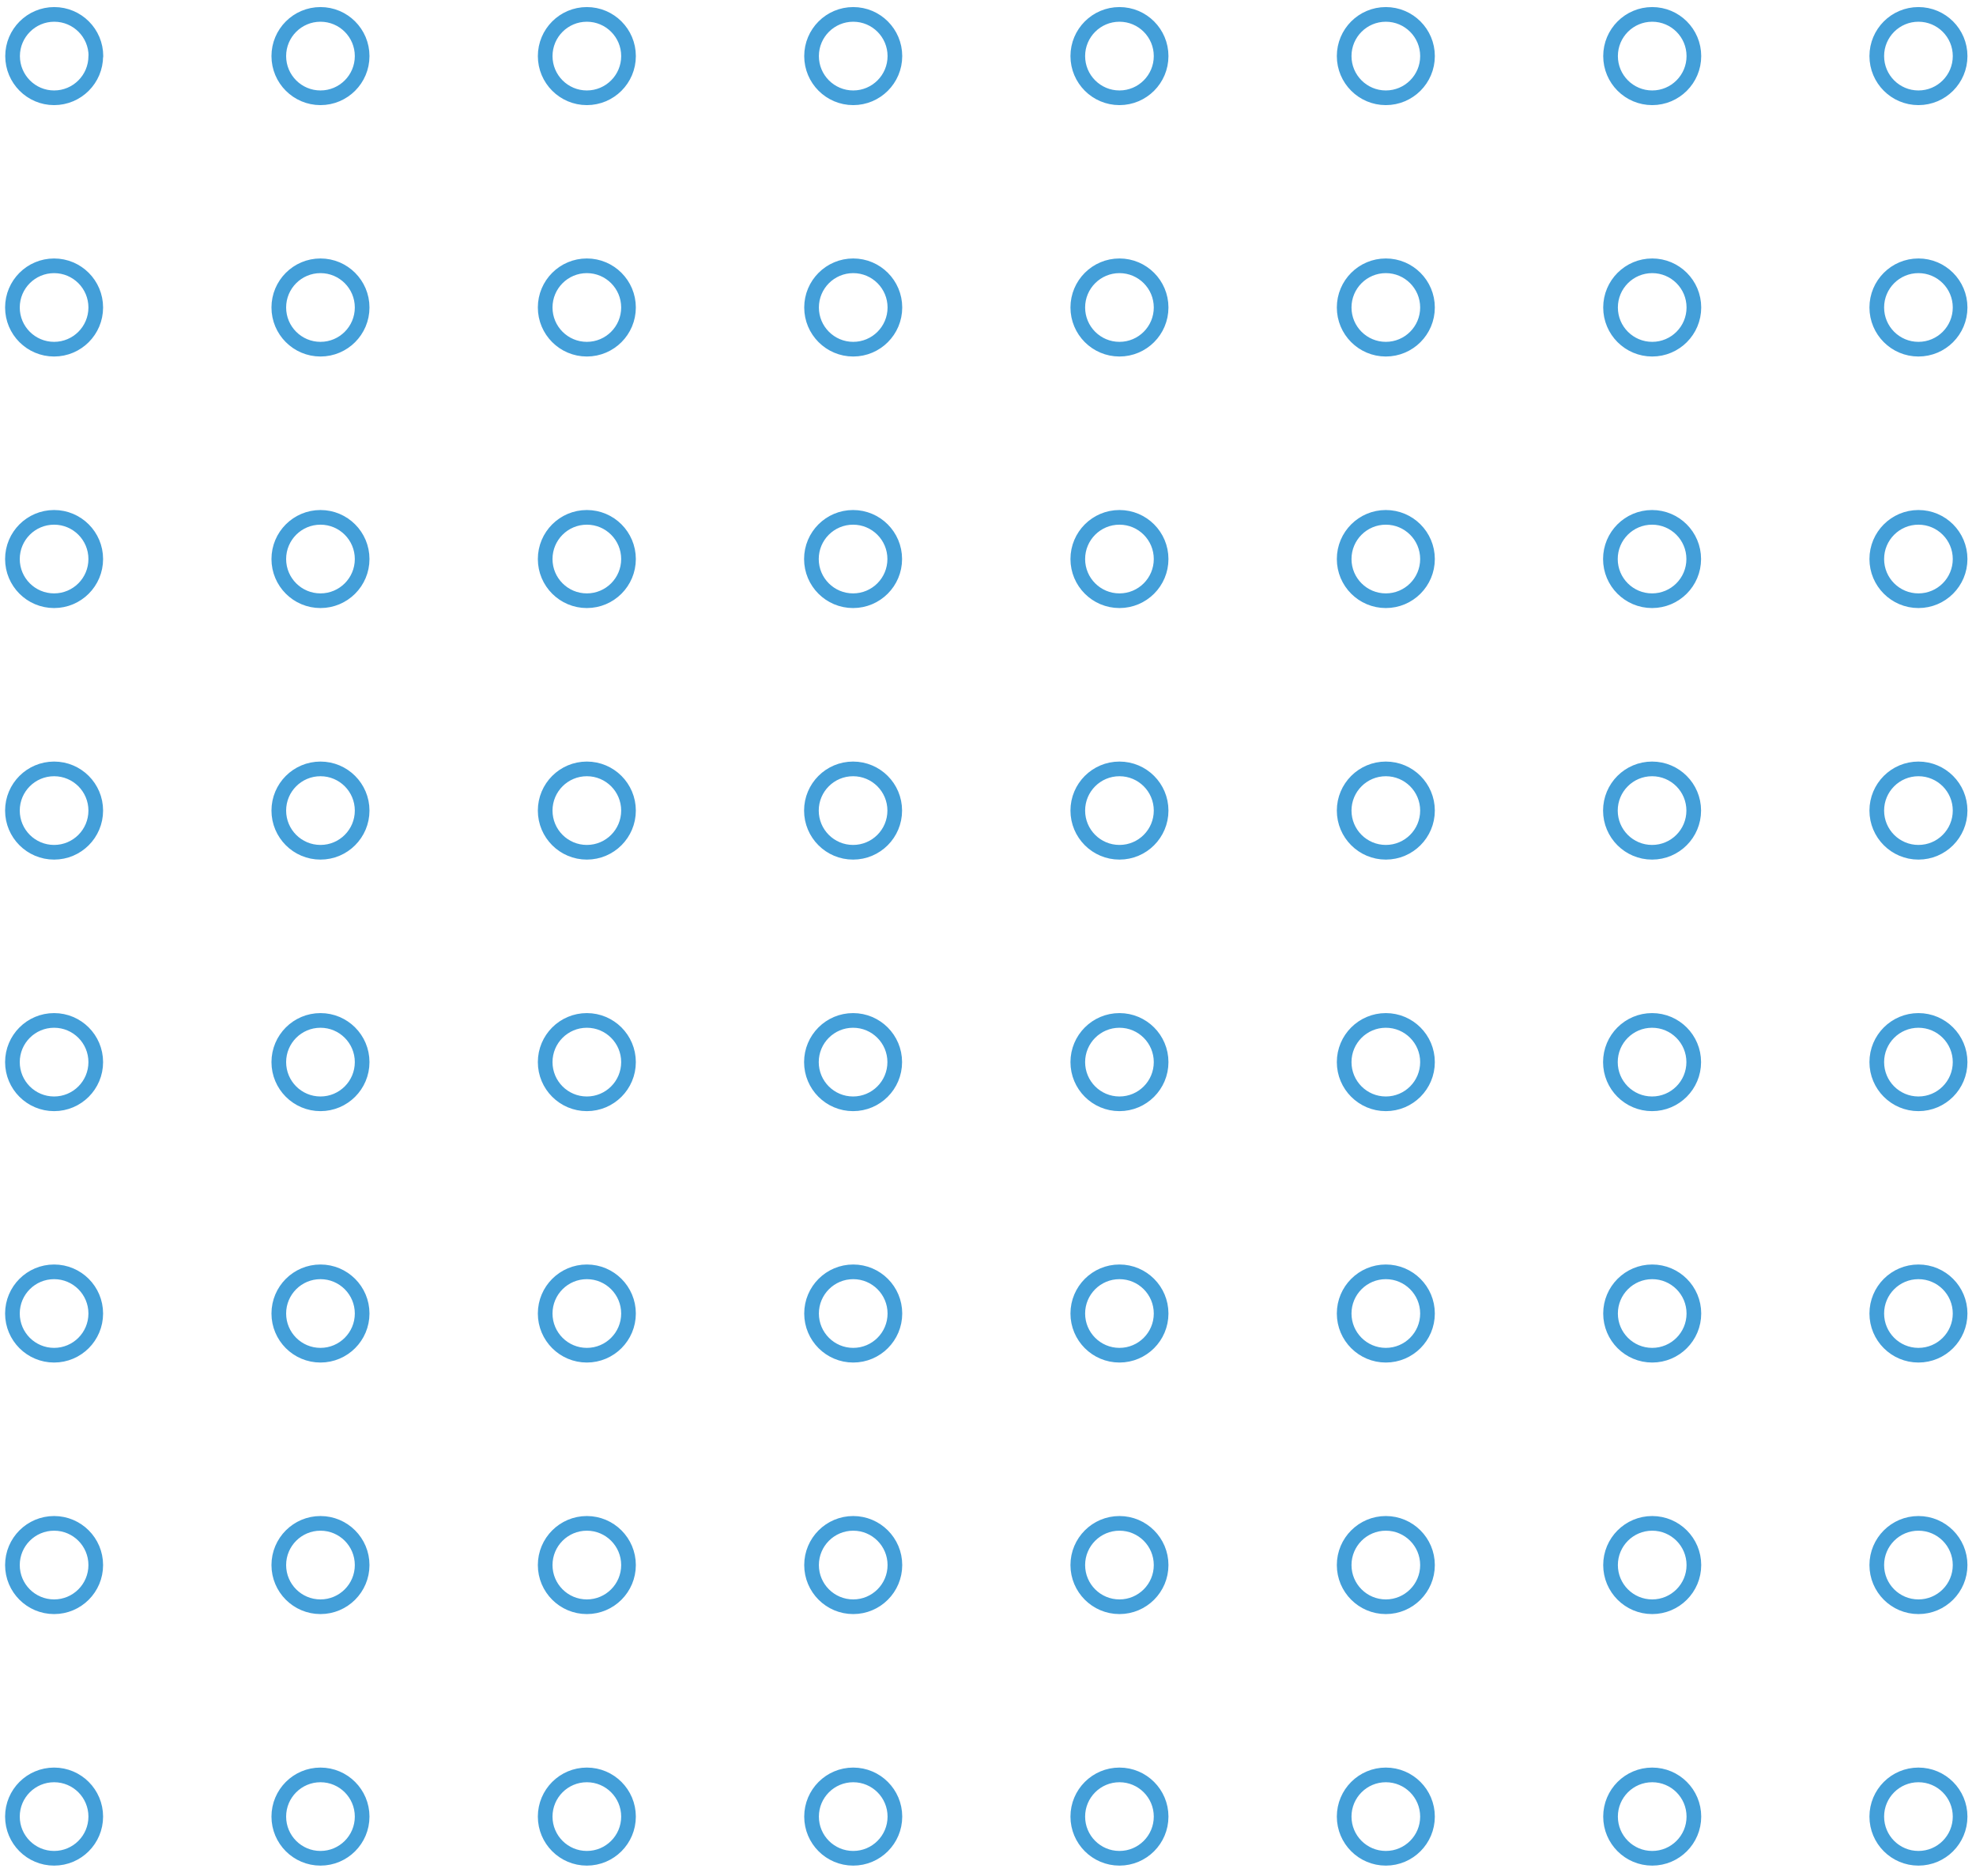 <svg width="159" height="151" viewBox="0 0 159 151" fill="none" xmlns="http://www.w3.org/2000/svg">
<path d="M7.705 146.205C7.705 148.059 6.205 149.56 4.353 149.56C2.5 149.56 1 148.059 1 146.205C1 144.351 2.5 142.85 4.353 142.85C6.205 142.85 7.705 144.351 7.705 146.205Z" stroke="#439FD9" stroke-width="1.18" stroke-linecap="round" stroke-linejoin="round"/>
<path d="M25.787 149.56C27.638 149.56 29.14 148.058 29.14 146.205C29.14 144.352 27.638 142.85 25.787 142.85C23.935 142.85 22.434 144.352 22.434 146.205C22.434 148.058 23.935 149.56 25.787 149.56Z" stroke="#439FD9" stroke-width="1.18" stroke-linecap="round" stroke-linejoin="round"/>
<path d="M47.221 149.56C49.072 149.56 50.573 148.058 50.573 146.205C50.573 144.352 49.072 142.85 47.221 142.85C45.369 142.85 43.868 144.352 43.868 146.205C43.868 148.058 45.369 149.56 47.221 149.56Z" stroke="#439FD9" stroke-width="1.18" stroke-linecap="round" stroke-linejoin="round"/>
<path d="M68.655 149.56C70.507 149.56 72.008 148.058 72.008 146.205C72.008 144.352 70.507 142.85 68.655 142.85C66.803 142.85 65.302 144.352 65.302 146.205C65.302 148.058 66.803 149.56 68.655 149.56Z" stroke="#439FD9" stroke-width="1.18" stroke-linecap="round" stroke-linejoin="round"/>
<path d="M90.078 149.56C91.929 149.56 93.43 148.058 93.43 146.205C93.43 144.352 91.929 142.85 90.078 142.85C88.226 142.85 86.725 144.352 86.725 146.205C86.725 148.058 88.226 149.56 90.078 149.56Z" stroke="#439FD9" stroke-width="1.18" stroke-linecap="round" stroke-linejoin="round"/>
<path d="M111.512 149.56C113.363 149.56 114.864 148.058 114.864 146.205C114.864 144.352 113.363 142.85 111.512 142.85C109.66 142.85 108.159 144.352 108.159 146.205C108.159 148.058 109.66 149.56 111.512 149.56Z" stroke="#439FD9" stroke-width="1.18" stroke-linecap="round" stroke-linejoin="round"/>
<path d="M132.946 149.56C134.798 149.56 136.299 148.058 136.299 146.205C136.299 144.352 134.798 142.85 132.946 142.85C131.094 142.85 129.593 144.352 129.593 146.205C129.593 148.058 131.094 149.56 132.946 149.56Z" stroke="#439FD9" stroke-width="1.18" stroke-linecap="round" stroke-linejoin="round"/>
<path d="M157.721 146.205C157.721 148.059 156.221 149.56 154.369 149.56C152.516 149.56 151.016 148.059 151.016 146.205C151.016 144.351 152.516 142.85 154.369 142.85C156.221 142.85 157.721 144.351 157.721 146.205Z" stroke="#439FD9" stroke-width="1.18" stroke-linecap="round" stroke-linejoin="round"/>
<path d="M7.705 125.961C7.705 127.815 6.205 129.316 4.353 129.316C2.5 129.316 1 127.815 1 125.961C1 124.107 2.5 122.605 4.353 122.605C6.205 122.605 7.705 124.107 7.705 125.961Z" stroke="#439FD9" stroke-width="1.18" stroke-linecap="round" stroke-linejoin="round"/>
<path d="M25.787 129.316C27.638 129.316 29.14 127.814 29.14 125.961C29.14 124.108 27.638 122.605 25.787 122.605C23.935 122.605 22.434 124.108 22.434 125.961C22.434 127.814 23.935 129.316 25.787 129.316Z" stroke="#439FD9" stroke-width="1.18" stroke-linecap="round" stroke-linejoin="round"/>
<path d="M47.221 129.316C49.072 129.316 50.573 127.814 50.573 125.961C50.573 124.108 49.072 122.605 47.221 122.605C45.369 122.605 43.868 124.108 43.868 125.961C43.868 127.814 45.369 129.316 47.221 129.316Z" stroke="#439FD9" stroke-width="1.18" stroke-linecap="round" stroke-linejoin="round"/>
<path d="M68.655 129.316C70.507 129.316 72.008 127.814 72.008 125.961C72.008 124.108 70.507 122.605 68.655 122.605C66.803 122.605 65.302 124.108 65.302 125.961C65.302 127.814 66.803 129.316 68.655 129.316Z" stroke="#439FD9" stroke-width="1.18" stroke-linecap="round" stroke-linejoin="round"/>
<path d="M90.078 129.316C91.929 129.316 93.43 127.814 93.43 125.961C93.43 124.108 91.929 122.605 90.078 122.605C88.226 122.605 86.725 124.108 86.725 125.961C86.725 127.814 88.226 129.316 90.078 129.316Z" stroke="#439FD9" stroke-width="1.18" stroke-linecap="round" stroke-linejoin="round"/>
<path d="M111.512 129.316C113.363 129.316 114.864 127.814 114.864 125.961C114.864 124.108 113.363 122.605 111.512 122.605C109.66 122.605 108.159 124.108 108.159 125.961C108.159 127.814 109.66 129.316 111.512 129.316Z" stroke="#439FD9" stroke-width="1.18" stroke-linecap="round" stroke-linejoin="round"/>
<path d="M132.946 129.316C134.798 129.316 136.299 127.814 136.299 125.961C136.299 124.108 134.798 122.605 132.946 122.605C131.094 122.605 129.593 124.108 129.593 125.961C129.593 127.814 131.094 129.316 132.946 129.316Z" stroke="#439FD9" stroke-width="1.18" stroke-linecap="round" stroke-linejoin="round"/>
<path d="M157.721 125.961C157.721 127.815 156.221 129.316 154.369 129.316C152.516 129.316 151.016 127.815 151.016 125.961C151.016 124.107 152.516 122.605 154.369 122.605C156.221 122.605 157.721 124.107 157.721 125.961Z" stroke="#439FD9" stroke-width="1.18" stroke-linecap="round" stroke-linejoin="round"/>
<path d="M7.705 105.716C7.705 107.57 6.205 109.071 4.353 109.071C2.5 109.071 1 107.57 1 105.716C1 103.862 2.5 102.361 4.353 102.361C6.205 102.361 7.705 103.862 7.705 105.716Z" stroke="#439FD9" stroke-width="1.18" stroke-linecap="round" stroke-linejoin="round"/>
<path d="M25.787 109.071C27.638 109.071 29.14 107.569 29.14 105.716C29.14 103.863 27.638 102.361 25.787 102.361C23.935 102.361 22.434 103.863 22.434 105.716C22.434 107.569 23.935 109.071 25.787 109.071Z" stroke="#439FD9" stroke-width="1.18" stroke-linecap="round" stroke-linejoin="round"/>
<path d="M47.221 109.071C49.072 109.071 50.573 107.569 50.573 105.716C50.573 103.863 49.072 102.361 47.221 102.361C45.369 102.361 43.868 103.863 43.868 105.716C43.868 107.569 45.369 109.071 47.221 109.071Z" stroke="#439FD9" stroke-width="1.18" stroke-linecap="round" stroke-linejoin="round"/>
<path d="M68.655 109.071C70.507 109.071 72.008 107.569 72.008 105.716C72.008 103.863 70.507 102.361 68.655 102.361C66.803 102.361 65.302 103.863 65.302 105.716C65.302 107.569 66.803 109.071 68.655 109.071Z" stroke="#439FD9" stroke-width="1.18" stroke-linecap="round" stroke-linejoin="round"/>
<path d="M90.078 109.071C91.929 109.071 93.43 107.569 93.43 105.716C93.43 103.863 91.929 102.361 90.078 102.361C88.226 102.361 86.725 103.863 86.725 105.716C86.725 107.569 88.226 109.071 90.078 109.071Z" stroke="#439FD9" stroke-width="1.18" stroke-linecap="round" stroke-linejoin="round"/>
<path d="M111.512 109.071C113.363 109.071 114.864 107.569 114.864 105.716C114.864 103.863 113.363 102.361 111.512 102.361C109.66 102.361 108.159 103.863 108.159 105.716C108.159 107.569 109.66 109.071 111.512 109.071Z" stroke="#439FD9" stroke-width="1.18" stroke-linecap="round" stroke-linejoin="round"/>
<path d="M132.946 109.071C134.798 109.071 136.299 107.569 136.299 105.716C136.299 103.863 134.798 102.361 132.946 102.361C131.094 102.361 129.593 103.863 129.593 105.716C129.593 107.569 131.094 109.071 132.946 109.071Z" stroke="#439FD9" stroke-width="1.18" stroke-linecap="round" stroke-linejoin="round"/>
<path d="M157.721 105.716C157.721 107.57 156.221 109.071 154.369 109.071C152.516 109.071 151.016 107.57 151.016 105.716C151.016 103.862 152.516 102.361 154.369 102.361C156.221 102.361 157.721 103.862 157.721 105.716Z" stroke="#439FD9" stroke-width="1.18" stroke-linecap="round" stroke-linejoin="round"/>
<path d="M7.705 85.483C7.705 87.337 6.205 88.838 4.353 88.838C2.5 88.838 1 87.337 1 85.483C1 83.629 2.5 82.127 4.353 82.127C6.205 82.127 7.705 83.629 7.705 85.483Z" stroke="#439FD9" stroke-width="1.18" stroke-linecap="round" stroke-linejoin="round"/>
<path d="M29.14 85.482C29.14 87.336 27.639 88.838 25.787 88.838C23.934 88.838 22.434 87.336 22.434 85.482C22.434 83.629 23.934 82.127 25.787 82.127C27.639 82.127 29.14 83.629 29.14 85.482Z" stroke="#439FD9" stroke-width="1.18" stroke-linecap="round" stroke-linejoin="round"/>
<path d="M50.573 85.482C50.573 87.336 49.073 88.838 47.221 88.838C45.368 88.838 43.868 87.336 43.868 85.482C43.868 83.629 45.368 82.127 47.221 82.127C49.073 82.127 50.573 83.629 50.573 85.482Z" stroke="#439FD9" stroke-width="1.18" stroke-linecap="round" stroke-linejoin="round"/>
<path d="M71.996 85.482C71.996 87.336 70.496 88.838 68.643 88.838C66.791 88.838 65.291 87.336 65.291 85.482C65.291 83.629 66.791 82.127 68.643 82.127C70.496 82.127 71.996 83.629 71.996 85.482Z" stroke="#439FD9" stroke-width="1.18" stroke-linecap="round" stroke-linejoin="round"/>
<path d="M93.43 85.482C93.43 87.336 91.93 88.838 90.078 88.838C88.225 88.838 86.725 87.336 86.725 85.482C86.725 83.629 88.225 82.127 90.078 82.127C91.93 82.127 93.43 83.629 93.43 85.482Z" stroke="#439FD9" stroke-width="1.18" stroke-linecap="round" stroke-linejoin="round"/>
<path d="M114.864 85.482C114.864 87.336 113.364 88.838 111.512 88.838C109.659 88.838 108.159 87.336 108.159 85.482C108.159 83.629 109.659 82.127 111.512 82.127C113.364 82.127 114.864 83.629 114.864 85.482Z" stroke="#439FD9" stroke-width="1.18" stroke-linecap="round" stroke-linejoin="round"/>
<path d="M136.287 85.482C136.287 87.336 134.787 88.838 132.935 88.838C131.082 88.838 129.582 87.336 129.582 85.482C129.582 83.629 131.082 82.127 132.935 82.127C134.787 82.127 136.287 83.629 136.287 85.482Z" stroke="#439FD9" stroke-width="1.18" stroke-linecap="round" stroke-linejoin="round"/>
<path d="M157.721 85.482C157.721 87.336 156.221 88.838 154.369 88.838C152.516 88.838 151.016 87.336 151.016 85.482C151.016 83.629 152.516 82.127 154.369 82.127C156.221 82.127 157.721 83.629 157.721 85.482Z" stroke="#439FD9" stroke-width="1.18" stroke-linecap="round" stroke-linejoin="round"/>
<path d="M7.705 65.238C7.705 67.092 6.205 68.593 4.353 68.593C2.5 68.593 1 67.092 1 65.238C1 63.384 2.5 61.883 4.353 61.883C6.205 61.883 7.705 63.384 7.705 65.238Z" stroke="#439FD9" stroke-width="1.18" stroke-linecap="round" stroke-linejoin="round"/>
<path d="M29.14 65.238C29.14 67.092 27.639 68.593 25.787 68.593C23.934 68.593 22.434 67.092 22.434 65.238C22.434 63.384 23.934 61.883 25.787 61.883C27.639 61.883 29.14 63.384 29.14 65.238Z" stroke="#439FD9" stroke-width="1.18" stroke-linecap="round" stroke-linejoin="round"/>
<path d="M50.573 65.238C50.573 67.092 49.073 68.593 47.221 68.593C45.368 68.593 43.868 67.092 43.868 65.238C43.868 63.384 45.368 61.883 47.221 61.883C49.073 61.883 50.573 63.384 50.573 65.238Z" stroke="#439FD9" stroke-width="1.18" stroke-linecap="round" stroke-linejoin="round"/>
<path d="M71.996 65.238C71.996 67.092 70.496 68.593 68.643 68.593C66.791 68.593 65.291 67.092 65.291 65.238C65.291 63.384 66.791 61.883 68.643 61.883C70.496 61.883 71.996 63.384 71.996 65.238Z" stroke="#439FD9" stroke-width="1.18" stroke-linecap="round" stroke-linejoin="round"/>
<path d="M93.43 65.238C93.43 67.092 91.93 68.593 90.078 68.593C88.225 68.593 86.725 67.092 86.725 65.238C86.725 63.384 88.225 61.883 90.078 61.883C91.93 61.883 93.43 63.384 93.43 65.238Z" stroke="#439FD9" stroke-width="1.18" stroke-linecap="round" stroke-linejoin="round"/>
<path d="M114.864 65.238C114.864 67.092 113.364 68.593 111.512 68.593C109.659 68.593 108.159 67.092 108.159 65.238C108.159 63.384 109.659 61.883 111.512 61.883C113.364 61.883 114.864 63.384 114.864 65.238Z" stroke="#439FD9" stroke-width="1.18" stroke-linecap="round" stroke-linejoin="round"/>
<path d="M136.287 65.238C136.287 67.092 134.787 68.593 132.935 68.593C131.082 68.593 129.582 67.092 129.582 65.238C129.582 63.384 131.082 61.883 132.935 61.883C134.787 61.883 136.287 63.384 136.287 65.238Z" stroke="#439FD9" stroke-width="1.18" stroke-linecap="round" stroke-linejoin="round"/>
<path d="M157.721 65.238C157.721 67.092 156.221 68.593 154.369 68.593C152.516 68.593 151.016 67.092 151.016 65.238C151.016 63.384 152.516 61.883 154.369 61.883C156.221 61.883 157.721 63.384 157.721 65.238Z" stroke="#439FD9" stroke-width="1.18" stroke-linecap="round" stroke-linejoin="round"/>
<path d="M7.705 44.993C7.705 46.847 6.205 48.348 4.353 48.348C2.5 48.348 1 46.847 1 44.993C1 43.139 2.5 41.638 4.353 41.638C6.205 41.638 7.705 43.139 7.705 44.993Z" stroke="#439FD9" stroke-width="1.18" stroke-linecap="round" stroke-linejoin="round"/>
<path d="M29.14 44.993C29.14 46.847 27.639 48.348 25.787 48.348C23.934 48.348 22.434 46.847 22.434 44.993C22.434 43.139 23.934 41.638 25.787 41.638C27.639 41.638 29.14 43.139 29.14 44.993Z" stroke="#439FD9" stroke-width="1.18" stroke-linecap="round" stroke-linejoin="round"/>
<path d="M50.573 44.993C50.573 46.847 49.073 48.348 47.221 48.348C45.368 48.348 43.868 46.847 43.868 44.993C43.868 43.139 45.368 41.638 47.221 41.638C49.073 41.638 50.573 43.139 50.573 44.993Z" stroke="#439FD9" stroke-width="1.18" stroke-linecap="round" stroke-linejoin="round"/>
<path d="M71.996 44.993C71.996 46.847 70.496 48.348 68.643 48.348C66.791 48.348 65.291 46.847 65.291 44.993C65.291 43.139 66.791 41.638 68.643 41.638C70.496 41.638 71.996 43.139 71.996 44.993Z" stroke="#439FD9" stroke-width="1.18" stroke-linecap="round" stroke-linejoin="round"/>
<path d="M93.43 44.993C93.43 46.847 91.93 48.348 90.078 48.348C88.225 48.348 86.725 46.847 86.725 44.993C86.725 43.139 88.225 41.638 90.078 41.638C91.93 41.638 93.43 43.139 93.43 44.993Z" stroke="#439FD9" stroke-width="1.18" stroke-linecap="round" stroke-linejoin="round"/>
<path d="M114.864 44.993C114.864 46.847 113.364 48.348 111.512 48.348C109.659 48.348 108.159 46.847 108.159 44.993C108.159 43.139 109.659 41.638 111.512 41.638C113.364 41.638 114.864 43.139 114.864 44.993Z" stroke="#439FD9" stroke-width="1.18" stroke-linecap="round" stroke-linejoin="round"/>
<path d="M136.287 44.993C136.287 46.847 134.787 48.348 132.935 48.348C131.082 48.348 129.582 46.847 129.582 44.993C129.582 43.139 131.082 41.638 132.935 41.638C134.787 41.638 136.287 43.139 136.287 44.993Z" stroke="#439FD9" stroke-width="1.18" stroke-linecap="round" stroke-linejoin="round"/>
<path d="M157.721 44.993C157.721 46.847 156.221 48.348 154.369 48.348C152.516 48.348 151.016 46.847 151.016 44.993C151.016 43.139 152.516 41.638 154.369 41.638C156.221 41.638 157.721 43.139 157.721 44.993Z" stroke="#439FD9" stroke-width="1.18" stroke-linecap="round" stroke-linejoin="round"/>
<path d="M7.705 24.748C7.705 26.602 6.205 28.103 4.353 28.103C2.5 28.103 1 26.602 1 24.748C1 22.894 2.5 21.393 4.353 21.393C6.205 21.393 7.705 22.894 7.705 24.748Z" stroke="#439FD9" stroke-width="1.18" stroke-linecap="round" stroke-linejoin="round"/>
<path d="M25.787 28.103C27.638 28.103 29.14 26.601 29.14 24.747C29.14 22.895 27.638 21.392 25.787 21.392C23.935 21.392 22.434 22.895 22.434 24.747C22.434 26.601 23.935 28.103 25.787 28.103Z" stroke="#439FD9" stroke-width="1.18" stroke-linecap="round" stroke-linejoin="round"/>
<path d="M47.221 28.103C49.072 28.103 50.573 26.601 50.573 24.747C50.573 22.895 49.072 21.392 47.221 21.392C45.369 21.392 43.868 22.895 43.868 24.747C43.868 26.601 45.369 28.103 47.221 28.103Z" stroke="#439FD9" stroke-width="1.18" stroke-linecap="round" stroke-linejoin="round"/>
<path d="M68.655 28.103C70.507 28.103 72.008 26.601 72.008 24.747C72.008 22.895 70.507 21.392 68.655 21.392C66.803 21.392 65.302 22.895 65.302 24.747C65.302 26.601 66.803 28.103 68.655 28.103Z" stroke="#439FD9" stroke-width="1.18" stroke-linecap="round" stroke-linejoin="round"/>
<path d="M90.078 28.103C91.929 28.103 93.43 26.601 93.43 24.747C93.43 22.895 91.929 21.392 90.078 21.392C88.226 21.392 86.725 22.895 86.725 24.747C86.725 26.601 88.226 28.103 90.078 28.103Z" stroke="#439FD9" stroke-width="1.18" stroke-linecap="round" stroke-linejoin="round"/>
<path d="M111.512 28.103C113.363 28.103 114.864 26.601 114.864 24.747C114.864 22.895 113.363 21.392 111.512 21.392C109.66 21.392 108.159 22.895 108.159 24.747C108.159 26.601 109.66 28.103 111.512 28.103Z" stroke="#439FD9" stroke-width="1.18" stroke-linecap="round" stroke-linejoin="round"/>
<path d="M132.946 28.103C134.798 28.103 136.299 26.601 136.299 24.747C136.299 22.895 134.798 21.392 132.946 21.392C131.094 21.392 129.593 22.895 129.593 24.747C129.593 26.601 131.094 28.103 132.946 28.103Z" stroke="#439FD9" stroke-width="1.18" stroke-linecap="round" stroke-linejoin="round"/>
<path d="M157.721 24.747C157.721 26.601 156.221 28.103 154.369 28.103C152.516 28.103 151.016 26.601 151.016 24.747C151.016 22.894 152.516 21.392 154.369 21.392C156.221 21.392 157.721 22.894 157.721 24.747Z" stroke="#439FD9" stroke-width="1.18" stroke-linecap="round" stroke-linejoin="round"/>
<path d="M7.706 4.514C7.706 6.368 6.205 7.87 4.353 7.87C2.501 7.87 1.012 6.357 1.012 4.514C1.012 2.672 2.512 1.159 4.364 1.159C6.217 1.159 7.717 2.66 7.717 4.514H7.706Z" stroke="#439FD9" stroke-width="1.18" stroke-linecap="round" stroke-linejoin="round"/>
<path d="M25.787 7.87C27.639 7.87 29.14 6.367 29.14 4.514C29.14 2.661 27.639 1.159 25.787 1.159C23.936 1.159 22.434 2.661 22.434 4.514C22.434 6.367 23.936 7.87 25.787 7.87Z" stroke="#439FD9" stroke-width="1.18" stroke-linecap="round" stroke-linejoin="round"/>
<path d="M47.221 7.87C49.073 7.87 50.574 6.367 50.574 4.514C50.574 2.661 49.073 1.159 47.221 1.159C45.37 1.159 43.869 2.661 43.869 4.514C43.869 6.367 45.37 7.87 47.221 7.87Z" stroke="#439FD9" stroke-width="1.18" stroke-linecap="round" stroke-linejoin="round"/>
<path d="M68.655 7.87C70.507 7.87 72.008 6.367 72.008 4.514C72.008 2.661 70.507 1.159 68.655 1.159C66.803 1.159 65.302 2.661 65.302 4.514C65.302 6.367 66.803 7.87 68.655 7.87Z" stroke="#439FD9" stroke-width="1.18" stroke-linecap="round" stroke-linejoin="round"/>
<path d="M90.078 7.87C91.93 7.87 93.43 6.367 93.43 4.514C93.43 2.661 91.93 1.159 90.078 1.159C88.226 1.159 86.725 2.661 86.725 4.514C86.725 6.367 88.226 7.87 90.078 7.87Z" stroke="#439FD9" stroke-width="1.18" stroke-linecap="round" stroke-linejoin="round"/>
<path d="M111.512 7.87C113.364 7.87 114.865 6.367 114.865 4.514C114.865 2.661 113.364 1.159 111.512 1.159C109.66 1.159 108.159 2.661 108.159 4.514C108.159 6.367 109.66 7.87 111.512 7.87Z" stroke="#439FD9" stroke-width="1.18" stroke-linecap="round" stroke-linejoin="round"/>
<path d="M132.946 7.87C134.798 7.87 136.299 6.367 136.299 4.514C136.299 2.661 134.798 1.159 132.946 1.159C131.095 1.159 129.594 2.661 129.594 4.514C129.594 6.367 131.095 7.87 132.946 7.87Z" stroke="#439FD9" stroke-width="1.18" stroke-linecap="round" stroke-linejoin="round"/>
<path d="M157.722 4.514C157.722 6.368 156.221 7.87 154.369 7.87C152.517 7.87 151.016 6.368 151.016 4.514C151.016 2.66 152.517 1.159 154.369 1.159C156.221 1.159 157.722 2.66 157.722 4.514Z" stroke="#439FD9" stroke-width="1.18" stroke-linecap="round" stroke-linejoin="round"/>
</svg>
